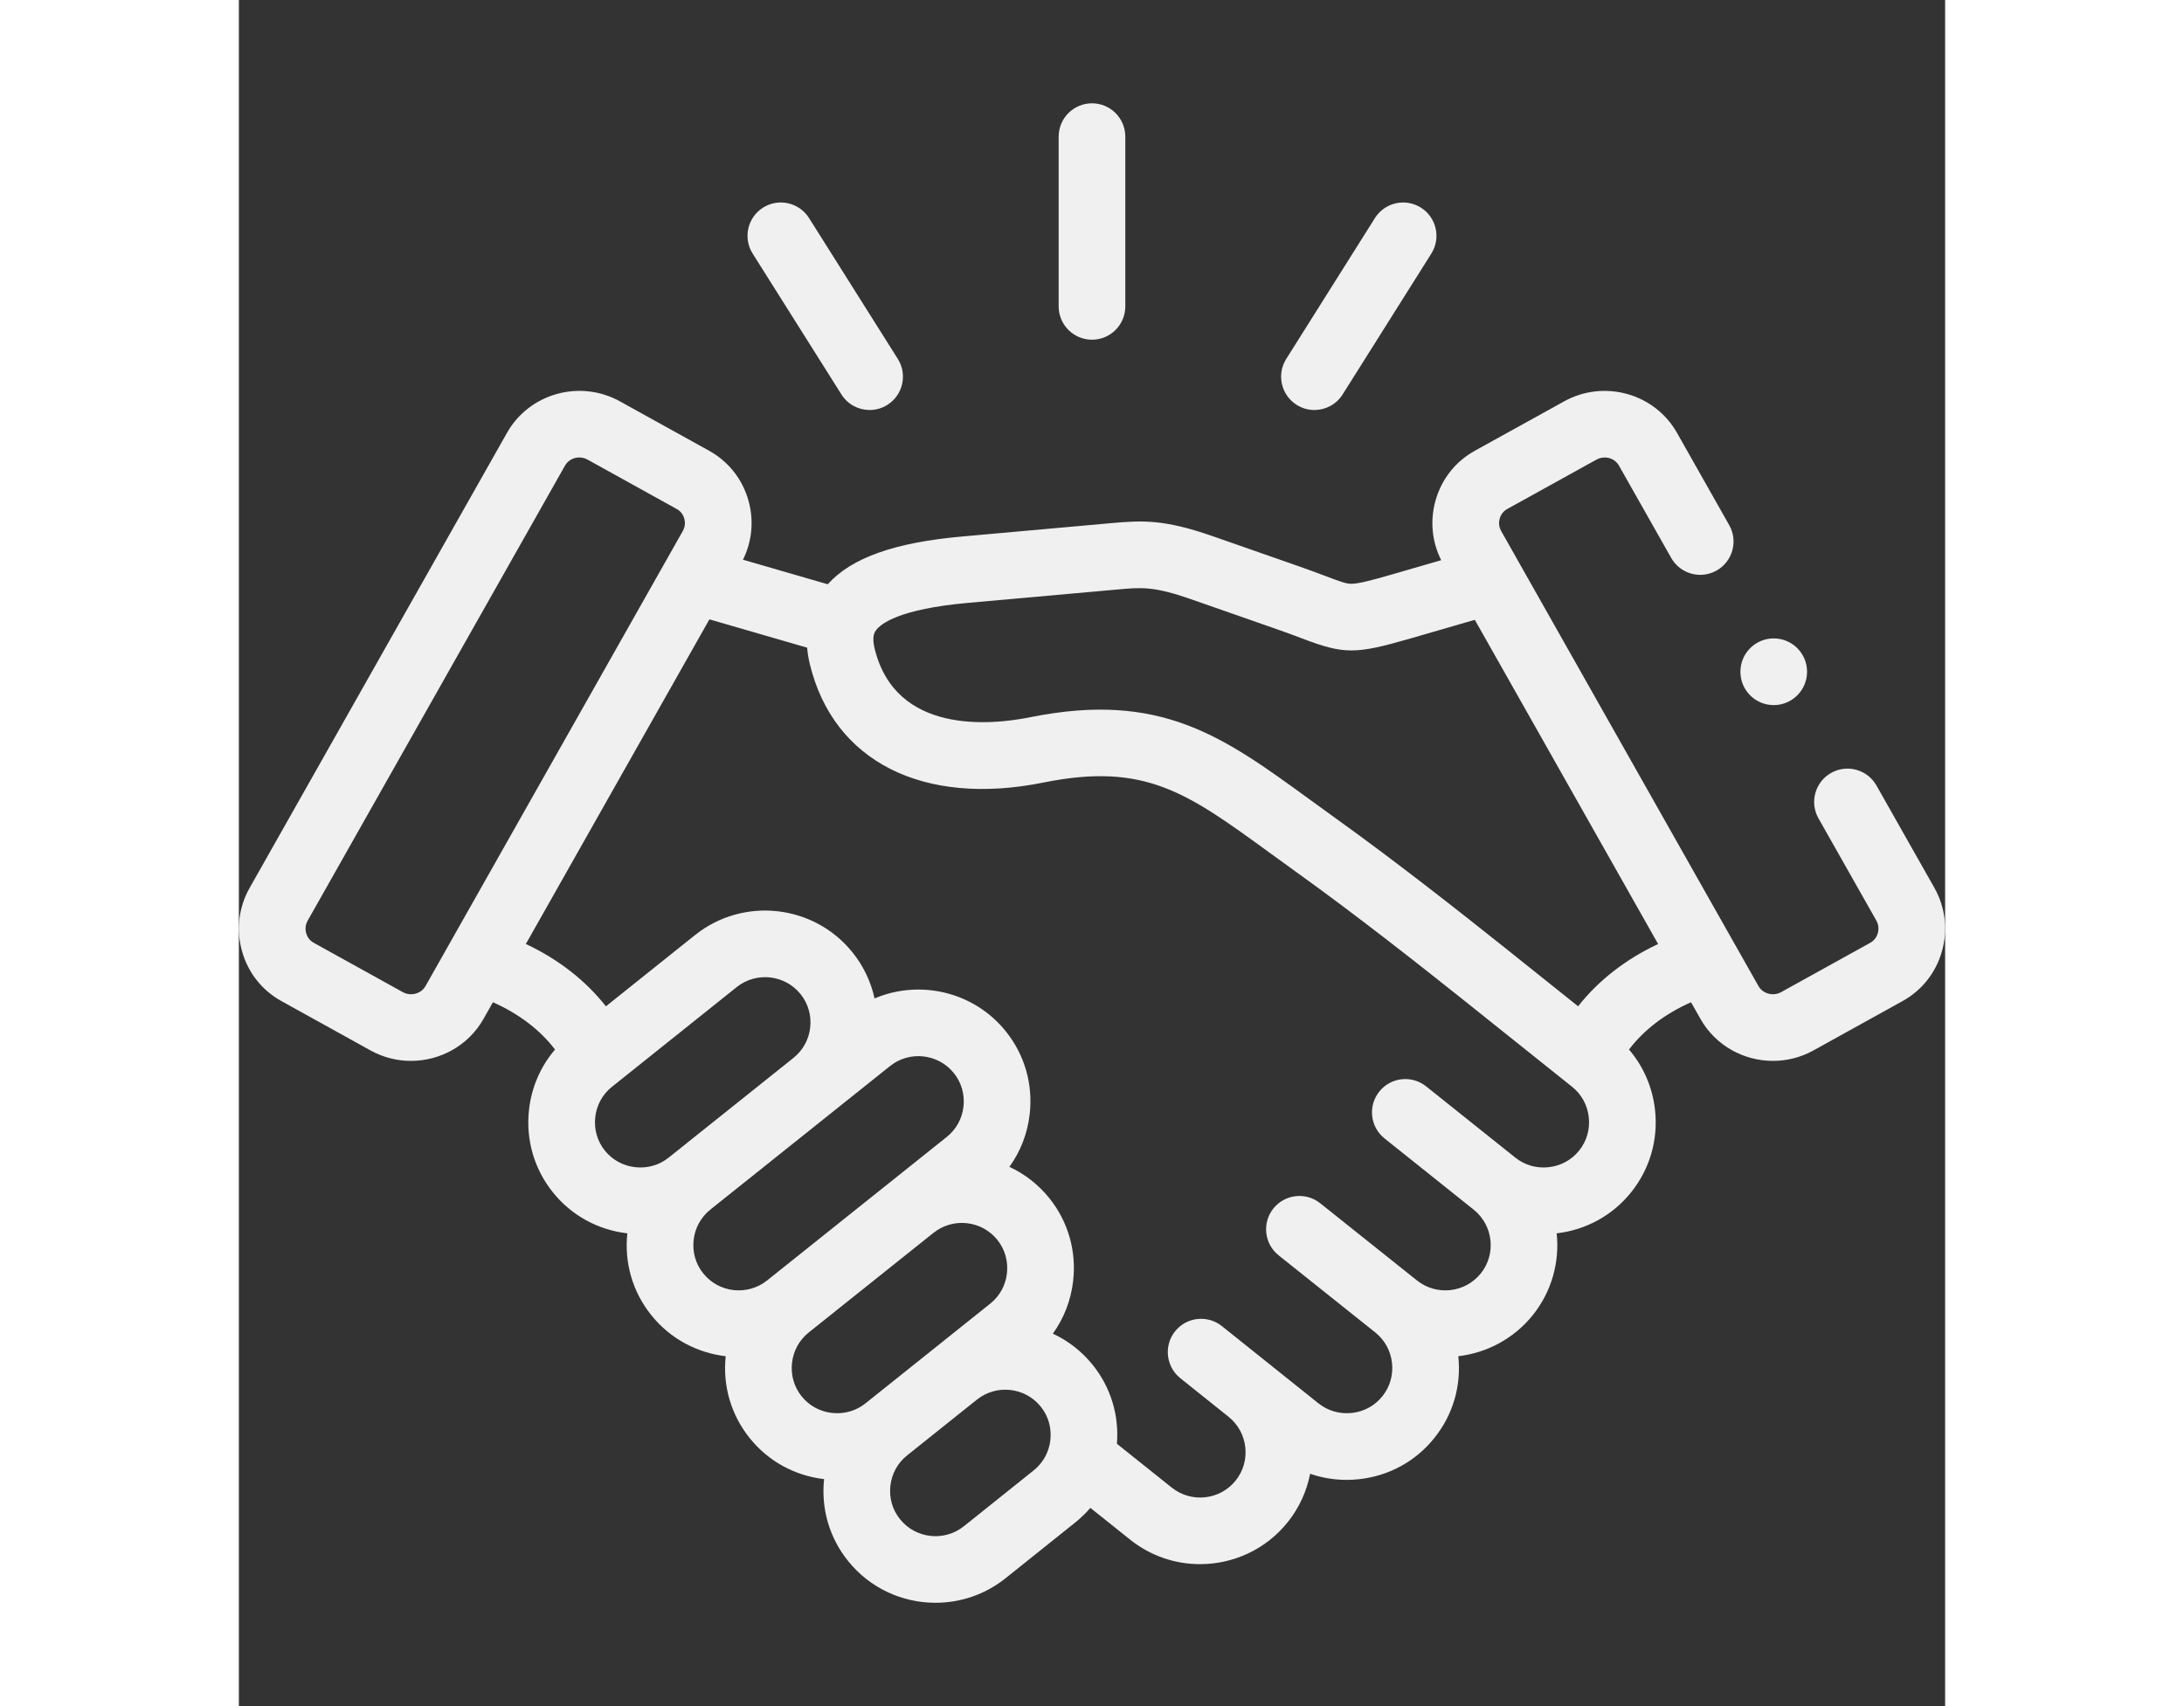 <?xml version="1.0" encoding="UTF-8"?>
<svg height="100" viewBox="0 0 128 128" fill="none" xmlns="http://www.w3.org/2000/svg">
  <rect x="0" y="0" width="128" height="128" fill="#333333" stroke="none"/>
  <g clip-path="url(#clip0_1242_38647)">
    <path d="M63.999 25.486C65.379 25.486 66.499 24.367 66.499 22.986V10.252C66.499 8.871 65.379 7.751 63.999 7.751C62.618 7.751 61.499 8.871 61.499 10.252V22.986C61.499 24.367 62.618 25.486 63.999 25.486Z" fill="#F0F0F0"/>
    <path d="M45.203 29.593C45.678 30.348 46.49 30.761 47.32 30.761C47.776 30.761 48.237 30.636 48.651 30.375C49.819 29.639 50.169 28.096 49.433 26.927L42.772 16.358C42.035 15.191 40.492 14.84 39.324 15.576C38.156 16.312 37.806 17.856 38.542 19.024L45.203 29.593Z" fill="#F0F0F0"/>
    <path d="M79.355 30.376C79.769 30.636 80.23 30.761 80.684 30.761C81.515 30.761 82.327 30.347 82.802 29.592L89.457 19.024C90.192 17.855 89.841 16.312 88.673 15.576C87.504 14.841 85.961 15.192 85.225 16.36L78.571 26.928C77.836 28.097 78.187 29.64 79.355 30.376Z" fill="#F0F0F0"/>
    <path d="M127.194 66.608L122.85 58.934C122.17 57.732 120.644 57.31 119.443 57.99C118.242 58.67 117.819 60.196 118.499 61.397L122.841 69.067C123.059 69.453 123.002 69.825 122.949 70.012C122.898 70.192 122.758 70.525 122.39 70.728L115.696 74.436C115.101 74.765 114.325 74.557 114.001 73.985L112.3 70.977C112.293 70.963 112.285 70.951 112.277 70.938L94.695 39.839C94.478 39.456 94.533 39.089 94.585 38.904C94.635 38.726 94.775 38.395 95.142 38.192L101.844 34.483C102.447 34.15 103.204 34.352 103.533 34.936L107.452 41.859C108.132 43.061 109.658 43.483 110.859 42.803C112.061 42.123 112.483 40.598 111.803 39.396L107.886 32.476C106.216 29.515 102.42 28.452 99.425 30.108L92.722 33.817C91.272 34.618 90.225 35.943 89.772 37.548C89.346 39.061 89.499 40.641 90.197 42.027L86.505 43.097C84.932 43.552 83.978 43.798 83.448 43.798C83.445 43.798 83.444 43.798 83.442 43.798C83.077 43.797 82.679 43.658 81.544 43.228C81.029 43.033 80.388 42.79 79.599 42.515L73.058 40.228C69.44 38.965 67.808 39.033 65.445 39.248L54.291 40.247C49.206 40.697 45.964 41.844 44.175 43.834L37.818 41.992C38.502 40.611 38.649 39.047 38.226 37.548C37.774 35.944 36.727 34.62 35.279 33.818L28.58 30.108C25.582 28.45 21.784 29.513 20.113 32.474L0.812 66.605C-0.014 68.059 -0.218 69.751 0.237 71.369C0.69 72.975 1.737 74.302 3.185 75.102L9.883 78.812C10.841 79.342 11.882 79.593 12.908 79.593C15.089 79.593 17.21 78.459 18.35 76.446L19.058 75.194C20.989 76.044 22.611 77.28 23.716 78.742C22.637 80.004 21.956 81.561 21.766 83.254C21.514 85.493 22.146 87.69 23.547 89.441C24.935 91.177 26.921 92.273 29.141 92.531C28.906 94.751 29.541 96.927 30.931 98.659C32.367 100.455 34.398 101.502 36.521 101.75C36.287 103.967 36.92 106.14 38.306 107.873C39.693 109.613 41.679 110.711 43.902 110.969C43.666 113.191 44.301 115.367 45.691 117.099C47.348 119.17 49.793 120.249 52.262 120.248C54.105 120.248 55.961 119.647 57.511 118.41L62.745 114.221C63.161 113.89 63.538 113.523 63.878 113.128L66.868 115.516C68.415 116.75 70.266 117.35 72.107 117.35C74.577 117.349 77.026 116.27 78.685 114.197C79.559 113.104 80.113 111.856 80.363 110.569C81.237 110.871 82.16 111.027 83.101 111.027C83.416 111.027 83.734 111.01 84.052 110.974C86.293 110.726 88.296 109.624 89.687 107.879C91.079 106.144 91.715 103.969 91.48 101.749C93.602 101.501 95.633 100.454 97.074 98.658C98.509 96.864 99.085 94.655 98.859 92.531C101.078 92.272 103.063 91.177 104.448 89.445C105.85 87.698 106.485 85.504 106.237 83.267C106.048 81.568 105.368 80.006 104.286 78.741C105.388 77.279 107.007 76.043 108.939 75.193L109.649 76.447C110.788 78.459 112.907 79.593 115.089 79.593C116.116 79.593 117.158 79.341 118.117 78.811L124.811 75.103C126.258 74.303 127.305 72.979 127.759 71.375C128.217 69.759 128.017 68.067 127.194 66.608ZM13.998 73.984C13.673 74.558 12.896 74.765 12.304 74.437L5.606 70.727C5.24 70.525 5.101 70.193 5.05 70.013C4.997 69.827 4.942 69.457 5.162 69.07L24.466 34.932C24.687 34.541 25.104 34.321 25.536 34.321C25.747 34.321 25.961 34.373 26.158 34.482L32.855 38.192C32.855 38.192 32.856 38.193 32.857 38.193C33.224 38.396 33.363 38.726 33.413 38.905C33.465 39.09 33.52 39.456 33.3 39.843L13.998 73.984ZM32.242 86.849C31.537 87.414 30.646 87.669 29.737 87.568C28.826 87.467 28.015 87.023 27.452 86.319C26.887 85.612 26.633 84.722 26.735 83.813C26.837 82.907 27.28 82.1 27.989 81.536L37.348 74.055C38.817 72.882 40.968 73.123 42.142 74.59C42.706 75.295 42.961 76.184 42.859 77.091C42.757 77.994 42.313 78.801 41.609 79.361C41.593 79.374 41.58 79.387 41.565 79.4L32.244 86.847C32.243 86.848 32.242 86.849 32.242 86.849ZM34.833 95.532C34.269 94.829 34.014 93.943 34.114 93.037C34.215 92.13 34.659 91.319 35.365 90.754L35.365 90.753C35.366 90.753 35.367 90.752 35.367 90.752C35.367 90.752 35.367 90.752 35.367 90.751L48.849 79.981C50.318 78.808 52.468 79.047 53.642 80.515C54.206 81.22 54.461 82.108 54.36 83.014C54.259 83.921 53.813 84.733 53.106 85.297L39.628 96.064C38.158 97.238 36.008 97.001 34.833 95.532ZM44.497 106.005C43.587 105.904 42.777 105.46 42.212 104.753C41.649 104.048 41.394 103.16 41.495 102.254C41.596 101.347 42.041 100.537 42.747 99.972C42.747 99.971 42.748 99.971 42.748 99.97L52.078 92.517C52.089 92.509 52.101 92.501 52.112 92.493C53.577 91.32 55.727 91.559 56.902 93.023C57.467 93.729 57.721 94.619 57.619 95.529C57.517 96.434 57.074 97.242 56.365 97.805L47.006 105.287C46.299 105.852 45.407 106.106 44.497 106.005ZM60.877 108.035C60.776 108.941 60.331 109.751 59.624 110.316L54.389 114.505C52.918 115.679 50.768 115.442 49.594 113.973C49.029 113.271 48.774 112.384 48.875 111.476C48.976 110.568 49.419 109.758 50.124 109.196C50.124 109.195 50.126 109.195 50.126 109.194L55.36 105.011C55.362 105.008 55.365 105.007 55.368 105.005C56.837 103.832 58.988 104.072 60.162 105.539C60.724 106.243 60.978 107.129 60.877 108.035ZM100.546 86.319C99.983 87.023 99.171 87.467 98.261 87.568C97.352 87.67 96.461 87.414 95.756 86.849C95.756 86.849 95.755 86.849 95.755 86.848C95.755 86.848 95.754 86.848 95.754 86.847L89.064 81.503C87.986 80.641 86.412 80.817 85.551 81.895C84.689 82.974 84.865 84.547 85.944 85.409L92.631 90.752C94.098 91.927 94.34 94.073 93.172 95.532C91.994 97 89.844 97.239 88.376 96.063L81.12 90.273C80.04 89.412 78.468 89.588 77.606 90.668C76.745 91.746 76.922 93.32 78.001 94.181L85.254 99.969C85.96 100.535 86.405 101.346 86.506 102.254C86.607 103.16 86.352 104.046 85.783 104.755C85.221 105.46 84.41 105.904 83.501 106.005C82.59 106.105 81.698 105.851 80.994 105.289L77.383 102.401C77.377 102.396 77.372 102.391 77.365 102.386L74.315 99.947L73.745 99.491C72.666 98.629 71.093 98.804 70.231 99.882C70.123 100.017 70.031 100.16 69.956 100.308C69.594 101.015 69.6 101.845 69.94 102.541C70.097 102.863 70.323 103.157 70.622 103.396L74.252 106.299C75.71 107.476 75.948 109.615 74.781 111.073C73.607 112.541 71.456 112.781 69.988 111.61L65.869 108.319C66.041 106.179 65.407 104.093 64.066 102.416C63.232 101.374 62.199 100.585 61.063 100.056C61.895 98.901 62.423 97.546 62.587 96.088C62.84 93.849 62.207 91.651 60.804 89.897C59.97 88.858 58.938 88.071 57.805 87.543C58.638 86.385 59.166 85.026 59.329 83.567C59.578 81.332 58.945 79.14 57.547 77.391C55.141 74.384 51.073 73.47 47.688 74.907C47.416 73.662 46.863 72.488 46.045 71.466C43.151 67.849 37.85 67.257 34.227 70.148L27.534 75.499C26.02 73.567 23.962 71.965 21.529 70.822L35.299 46.467L42.63 48.591C42.664 48.983 42.727 49.396 42.834 49.833C44.608 57.13 51.327 60.53 60.367 58.708C67.985 57.175 71.121 59.459 77.367 64.007C78.015 64.479 78.688 64.969 79.393 65.474C83.885 68.696 88.684 72.484 91.903 75.051L100.018 81.537C100.723 82.099 101.166 82.909 101.267 83.818C101.368 84.725 101.113 85.612 100.546 86.319ZM100.468 75.497L95.023 71.145C91.76 68.542 86.892 64.701 82.306 61.411C81.611 60.913 80.948 60.43 80.31 59.966C73.834 55.249 69.153 51.842 59.381 53.807C56.39 54.41 49.264 55.115 47.692 48.653C47.471 47.74 47.696 47.427 47.791 47.293C48.126 46.827 49.471 45.693 54.733 45.227L65.899 44.228C67.718 44.062 68.631 43.978 71.408 44.948L77.95 47.235C78.677 47.489 79.259 47.709 79.772 47.904C82.922 49.097 83.757 49.097 87.895 47.899L92.718 46.502L106.469 70.824C104.036 71.966 101.98 73.566 100.468 75.497Z" fill="#F0F0F0"/>
    <path d="M115.143 52.9C116.523 52.9 117.643 51.777 117.643 50.396C117.643 49.015 116.523 47.896 115.143 47.896C113.762 47.896 112.643 49.016 112.643 50.396V50.403C112.643 51.784 113.762 52.9 115.143 52.9Z" fill="#F0F0F0"/>
  </g>
  <defs>
    <clipPath id="clip0_1242_38647">
      <rect width="128" height="128" fill="white"/>
    </clipPath>
  </defs>
</svg>
